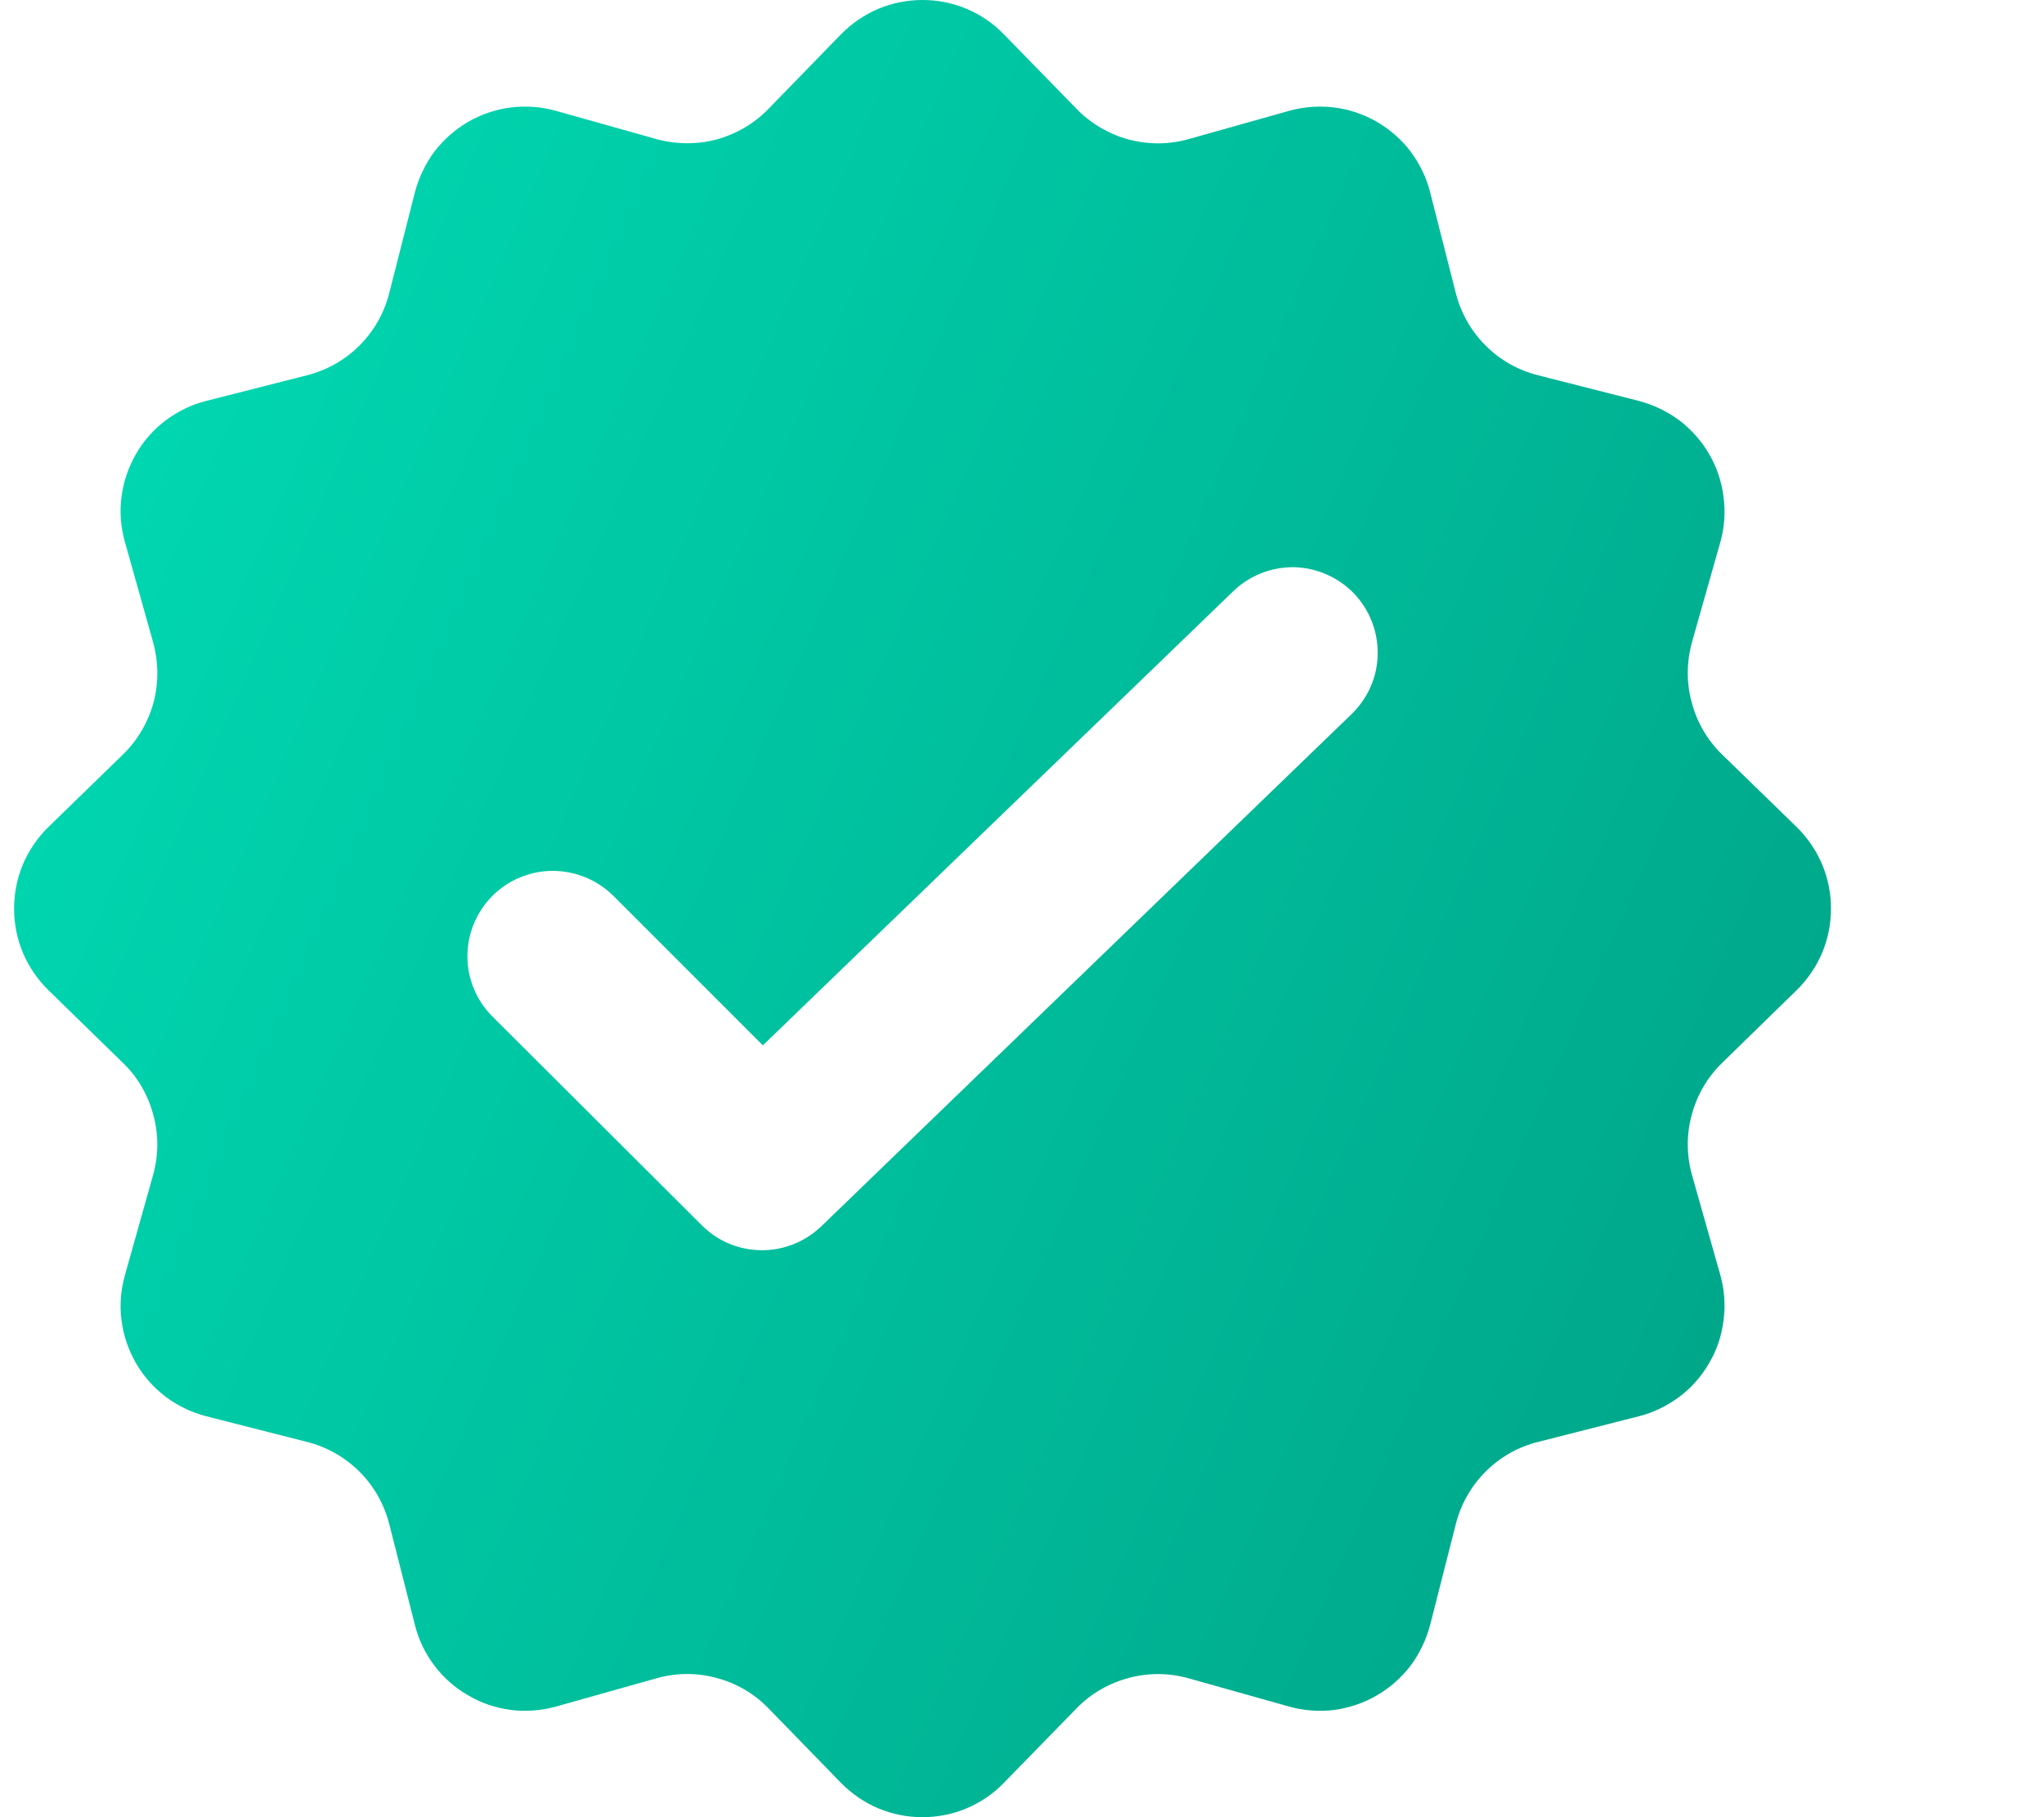 <svg width="9" height="8" viewBox="0 0 9 8" fill="none" xmlns="http://www.w3.org/2000/svg">
<path fill-rule="evenodd" clip-rule="evenodd" d="M4.42 0.151C4.374 0.103 4.318 0.065 4.256 0.039C4.195 0.013 4.129 0 4.062 0C3.995 0 3.929 0.013 3.867 0.039C3.806 0.065 3.75 0.103 3.703 0.151L3.384 0.479C3.321 0.544 3.242 0.59 3.155 0.614C3.068 0.637 2.976 0.636 2.889 0.612L2.448 0.488C2.384 0.47 2.317 0.465 2.25 0.473C2.184 0.481 2.12 0.503 2.062 0.536C2.004 0.57 1.954 0.614 1.913 0.667C1.873 0.721 1.844 0.782 1.827 0.846L1.714 1.29C1.692 1.377 1.647 1.457 1.583 1.521C1.519 1.585 1.439 1.63 1.352 1.652L0.908 1.765C0.843 1.781 0.783 1.811 0.729 1.851C0.676 1.891 0.631 1.942 0.598 2C0.565 2.058 0.543 2.122 0.535 2.188C0.526 2.254 0.532 2.322 0.55 2.386L0.674 2.827C0.698 2.914 0.699 3.006 0.676 3.093C0.652 3.18 0.606 3.259 0.541 3.322L0.213 3.641C0.165 3.688 0.127 3.744 0.101 3.805C0.075 3.867 0.062 3.933 0.062 4C0.062 4.067 0.075 4.133 0.101 4.195C0.127 4.256 0.165 4.312 0.213 4.359L0.541 4.679C0.606 4.741 0.652 4.821 0.675 4.908C0.699 4.995 0.698 5.086 0.674 5.173L0.55 5.614C0.532 5.678 0.526 5.745 0.535 5.812C0.543 5.878 0.565 5.942 0.598 6C0.631 6.058 0.676 6.108 0.729 6.149C0.783 6.189 0.843 6.218 0.908 6.235L1.352 6.348C1.439 6.37 1.519 6.415 1.583 6.479C1.647 6.543 1.692 6.623 1.714 6.71L1.827 7.154C1.843 7.218 1.872 7.279 1.913 7.333C1.953 7.386 2.004 7.431 2.062 7.464C2.119 7.498 2.183 7.519 2.25 7.528C2.316 7.536 2.383 7.531 2.448 7.513L2.889 7.389C2.976 7.364 3.067 7.363 3.155 7.387C3.242 7.41 3.321 7.456 3.384 7.521L3.703 7.849C3.75 7.897 3.806 7.935 3.867 7.961C3.929 7.987 3.995 8 4.062 8C4.129 8 4.195 7.987 4.256 7.961C4.318 7.935 4.374 7.897 4.42 7.849L4.74 7.521C4.803 7.456 4.883 7.41 4.97 7.387C5.056 7.364 5.148 7.364 5.235 7.389L5.676 7.513C5.74 7.531 5.807 7.536 5.874 7.528C5.94 7.519 6.004 7.498 6.062 7.464C6.12 7.431 6.17 7.386 6.211 7.333C6.251 7.279 6.28 7.218 6.297 7.154L6.41 6.71C6.432 6.623 6.477 6.543 6.541 6.479C6.605 6.415 6.684 6.37 6.772 6.348L7.216 6.235C7.28 6.219 7.341 6.189 7.395 6.149C7.448 6.109 7.493 6.058 7.526 6C7.56 5.943 7.581 5.879 7.589 5.812C7.598 5.746 7.593 5.679 7.575 5.614L7.45 5.173C7.426 5.087 7.425 4.995 7.449 4.908C7.472 4.821 7.518 4.742 7.583 4.679L7.911 4.359C7.959 4.312 7.997 4.256 8.023 4.195C8.049 4.133 8.062 4.067 8.062 4C8.062 3.933 8.049 3.867 8.023 3.805C7.997 3.744 7.959 3.688 7.911 3.641L7.583 3.322C7.518 3.259 7.472 3.18 7.449 3.093C7.425 3.006 7.426 2.914 7.45 2.827L7.575 2.386C7.593 2.322 7.598 2.255 7.589 2.188C7.581 2.122 7.56 2.058 7.526 2C7.493 1.942 7.448 1.892 7.395 1.851C7.341 1.811 7.28 1.782 7.216 1.765L6.772 1.652C6.684 1.63 6.605 1.585 6.541 1.521C6.477 1.457 6.432 1.377 6.41 1.29L6.297 0.846C6.281 0.782 6.251 0.721 6.211 0.667C6.171 0.614 6.12 0.57 6.062 0.536C6.004 0.503 5.94 0.481 5.874 0.473C5.808 0.465 5.74 0.47 5.676 0.488L5.235 0.612C5.148 0.637 5.057 0.637 4.969 0.614C4.882 0.59 4.803 0.544 4.74 0.479L4.42 0.151ZM5.951 3.144C6.023 3.074 6.065 2.98 6.066 2.88C6.068 2.78 6.03 2.684 5.961 2.612C5.892 2.541 5.797 2.499 5.697 2.497C5.598 2.496 5.501 2.534 5.43 2.603L3.359 4.602L2.7 3.943C2.629 3.873 2.533 3.834 2.434 3.834C2.334 3.834 2.238 3.874 2.168 3.944C2.098 4.015 2.058 4.11 2.058 4.21C2.058 4.31 2.098 4.405 2.169 4.476L3.09 5.394C3.159 5.464 3.253 5.503 3.352 5.504C3.45 5.505 3.545 5.467 3.616 5.399L5.951 3.144Z" fill="url(#paint0_linear_4_43448)"/>
<defs>
<linearGradient id="paint0_linear_4_43448" x1="8.062" y1="8" x2="-1.591" y2="3.797" gradientUnits="userSpaceOnUse">
<stop stop-color="#00A084"/>
<stop offset="1" stop-color="#00DEB6"/>
</linearGradient>
</defs>
</svg>
